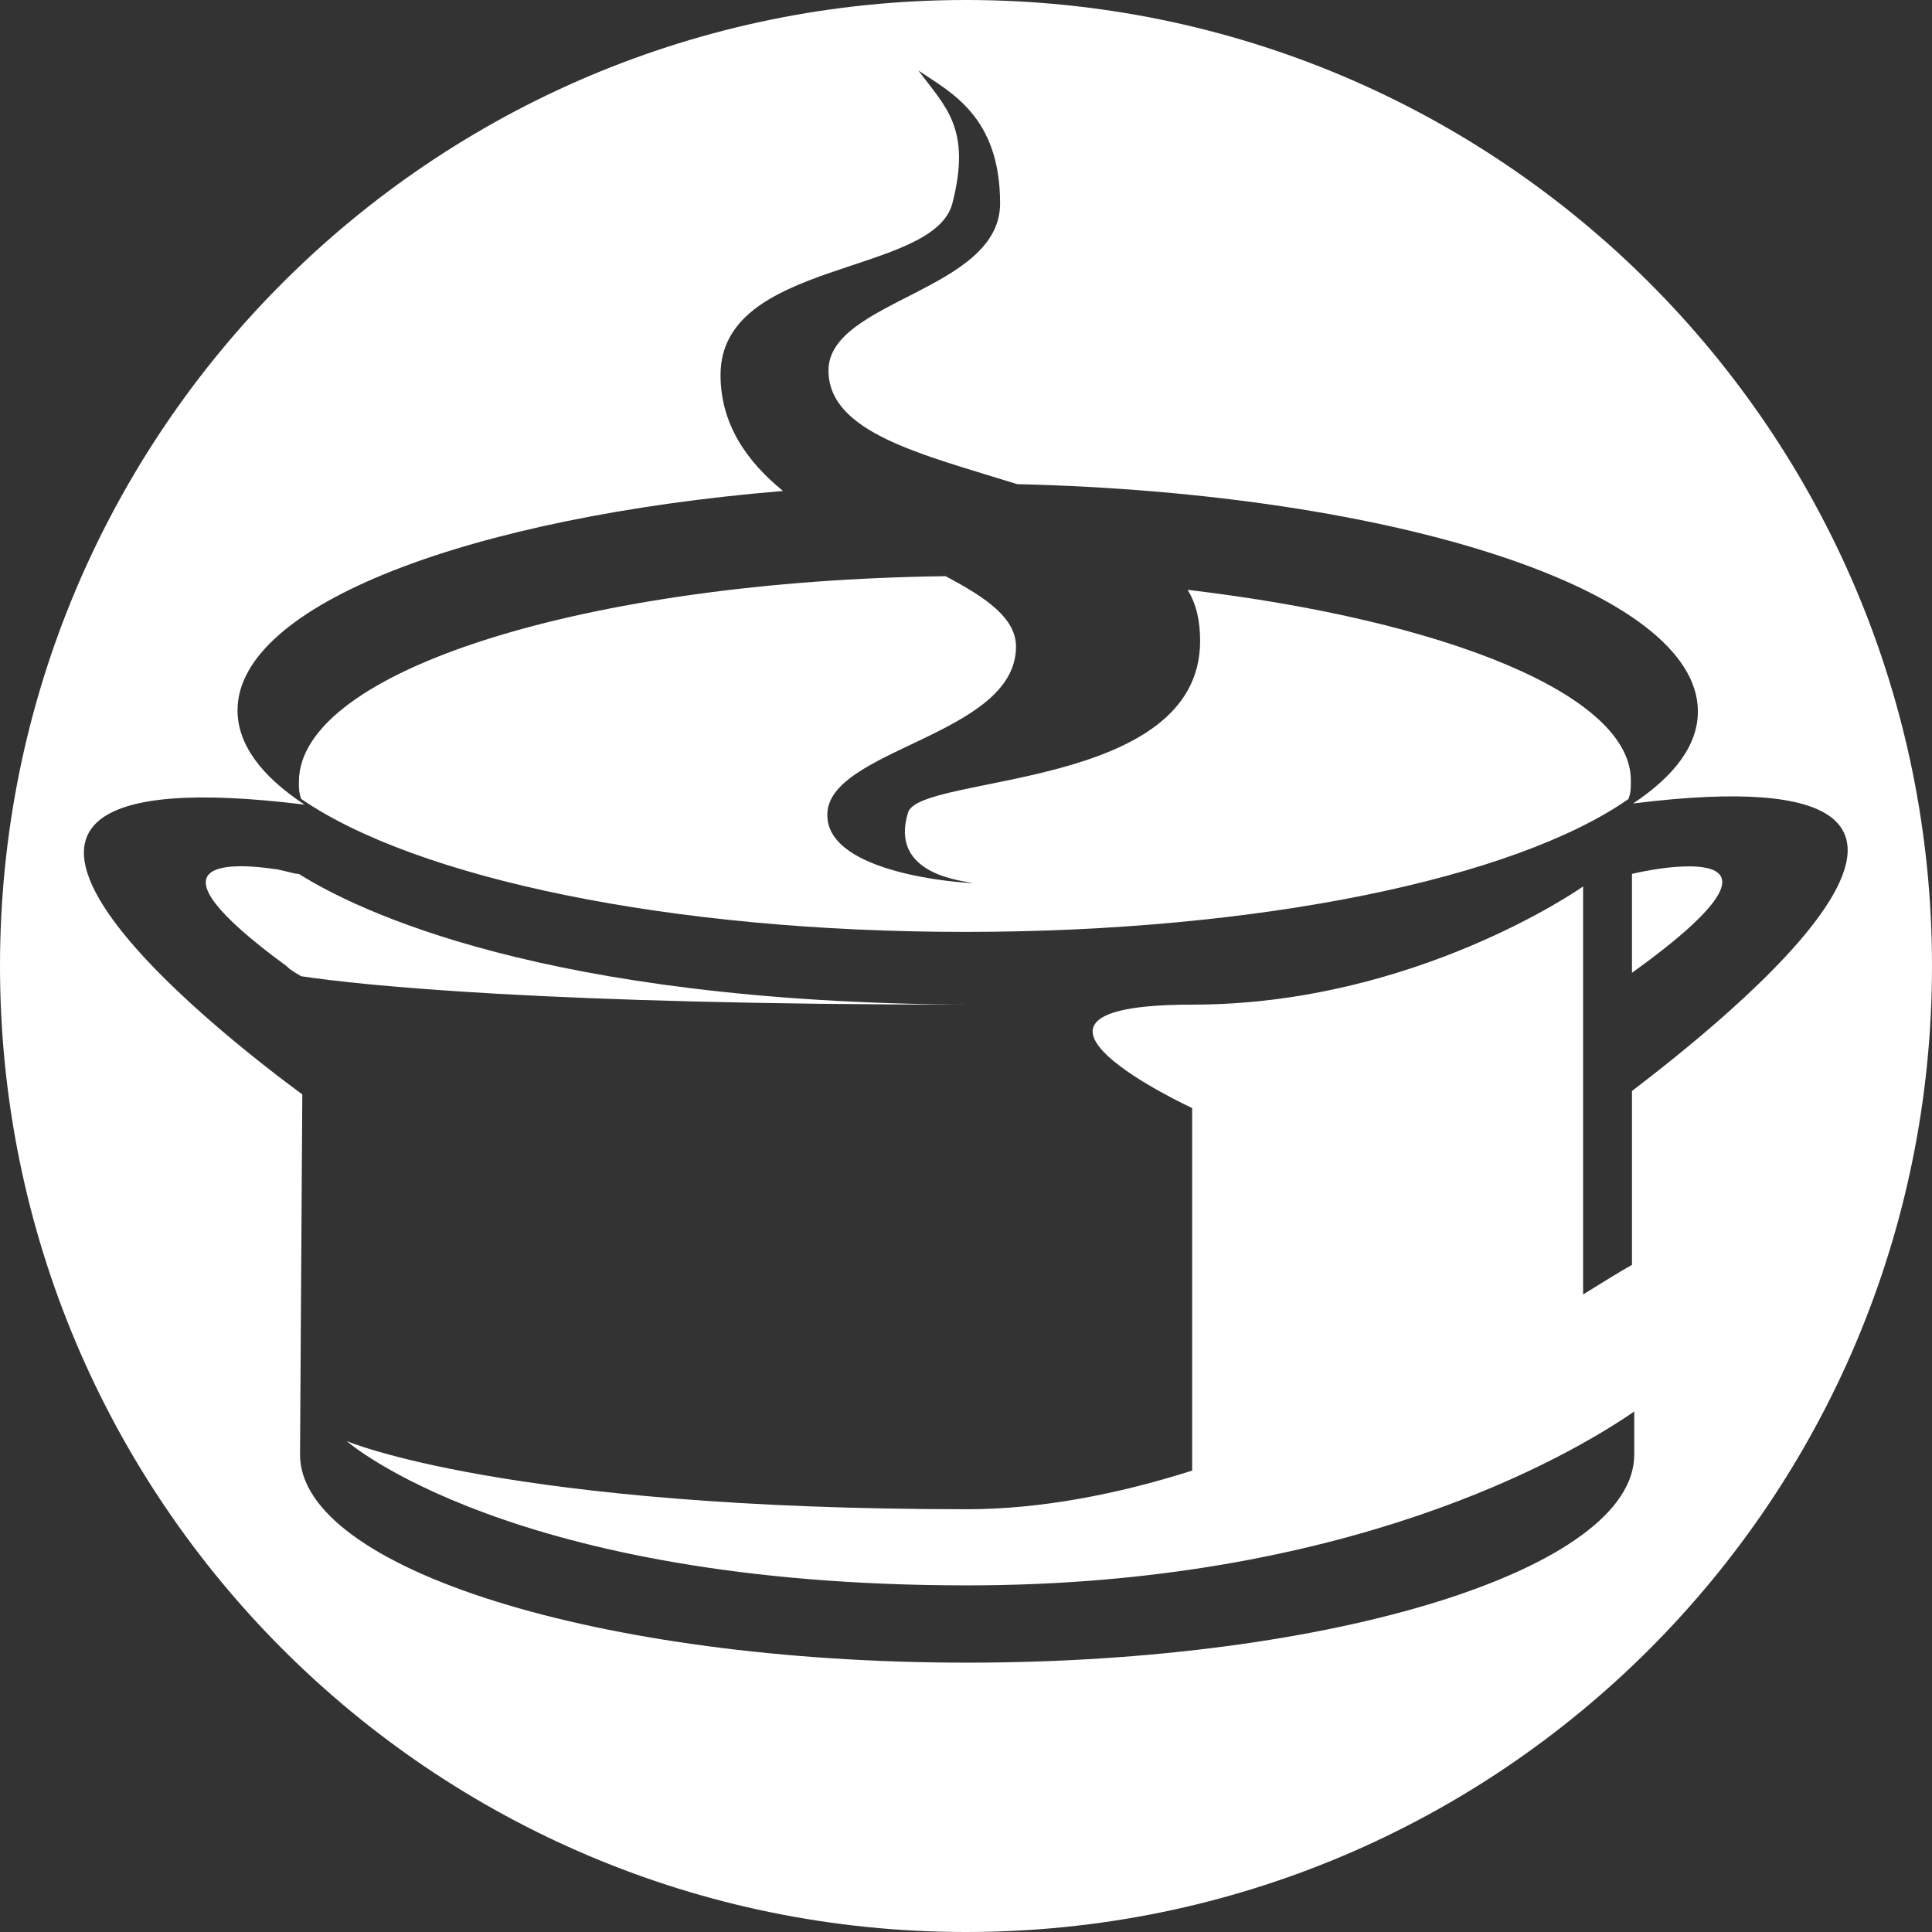 <?xml version="1.0" encoding="utf-8"?>
<svg version="1.1" id="Layer_1" xmlns="http://www.w3.org/2000/svg" xmlns:xlink="http://www.w3.org/1999/xlink" x="0px" y="0px"
	 viewBox="0 0 170 170" enable-background="new 0 0 170 170" xml:space="preserve">
<rect x="0" y="0" width="170" height="170" fill="#333333" stroke="none"/>
<g>
	<path fill="#FFFFFF" d="M143.6,76.9v8.7C160.7,73.3,145.1,76.5,143.6,76.9z"/>
	<path fill="#FFFFFF" d="M85,0C38,0,0,38,0,85s38,85,85,85s85-38,85-85S132,0,85,0z M143.6,96v15.3c-1.1,0.6-2.5,1.5-4.3,2.6V78
		c0,0-14.7,10.4-34.4,10.4s0,9.1,0,9.1v31.9c-6.6,2.1-13.4,3.4-19.8,3.4c-40.6,0-54.6-6-54.6-6s14.4,12.7,54.6,12.7
		c33.4,0,52.9-11.3,58.7-15.3v3.8c0,10-26.3,18.3-58.7,18.3s-58.7-8.3-58.7-18.3l0.2-31.7c-7.2-5.3-39.5-30.4,0.2-25.5
		c-3.8-2.5-5.9-5.3-5.9-8.3c0-9.3,20.4-17,48-19.3c-3.2-2.6-5.5-5.9-5.5-10.2c0-10.2,18.7-8.7,20.4-15.1c1.7-6.6-0.6-8.5-3-11.7
		c2.8,1.9,7.2,4,7.2,11.7s-15.1,8.5-15.1,14.7c0,5.5,8.3,7.4,16.6,10c33.4,0.8,59.9,9.4,59.9,20c0,3-2.1,5.7-5.7,8.1
		C182.1,65.9,151.3,90.1,143.6,96z"/>
	<path fill="#FFFFFF" d="M104.5,51.9c0.8,1.3,1.1,2.8,1.1,4.5c0,13.2-24.7,11.7-25.7,15.1c-1.7,5.5,4.9,6,5.7,6.2
		c-0.9,0-12.7-0.8-12.8-5.9c-0.2-5.9,16.6-7,16.6-14.9c0-2.5-2.6-4.3-6.2-6.2c-31.5,0.4-56.9,8.3-56.9,18.1c0,0.6,0,0.9,0.2,1.5
		c10.2,7,32.5,11.7,58.4,11.7s48.4-4.7,58.4-11.7c0.2-0.6,0.2-0.9,0.2-1.5C143.7,61.2,127.3,54.6,104.5,51.9z"/>
	<path fill="#FFFFFF" d="M26.3,76.9L26.3,76.9L26.3,76.9c-0.4,0-0.9-0.2-1.9-0.4l0,0l0,0c-4-0.6-12.3-1.1,0.8,8.5
		c0.4,0.4,0.8,0.6,1.3,0.9l0,0c5.3,0.8,21.5,2.5,58.6,2.5C47.8,88.2,31.4,80.1,26.3,76.9L26.3,76.9z"/>
</g>
</svg>
